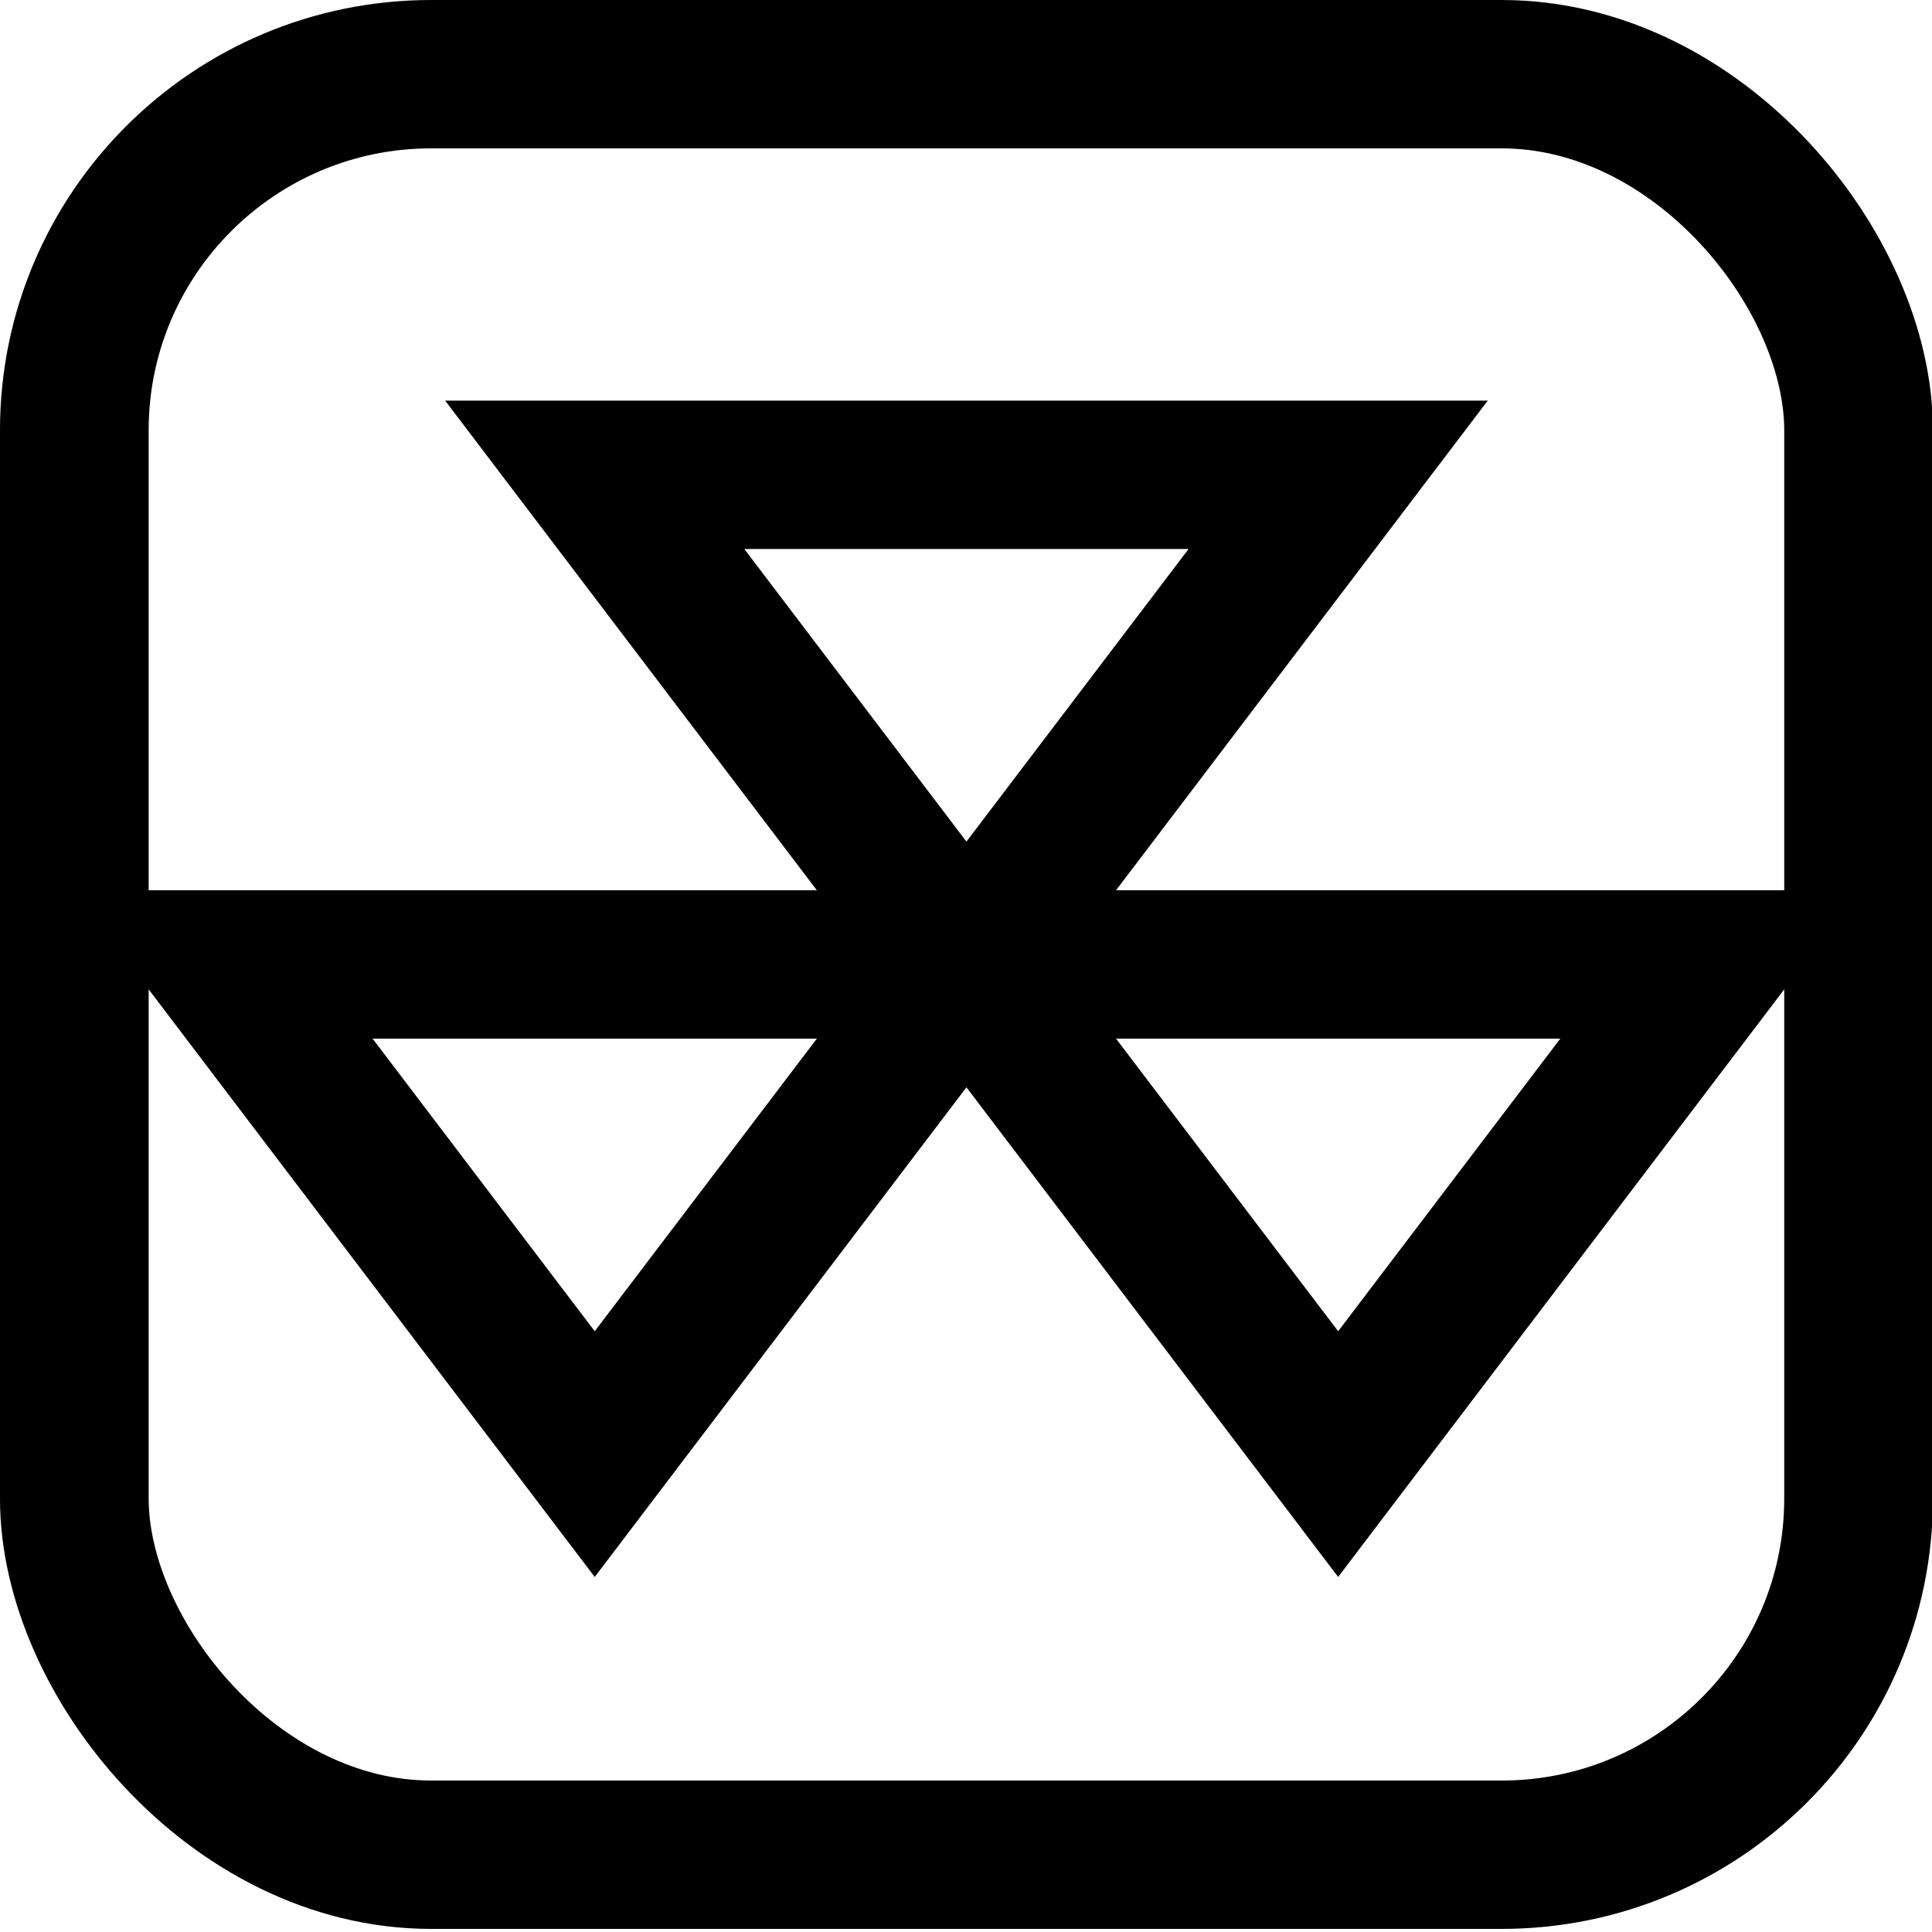 <svg width="100" height="100" version="1.1" viewBox="0 0 100 100" xmlns="http://www.w3.org/2000/svg">
 <g transform="matrix(.962 0 0 .96 1.923 1.92)" fill="none" stroke="currentColor" stroke-width="8" strokeWidth="8">
  <rect x="2" y="2" width="96" height="96" rx="19.2" ry="19.2"/>
  <path d="m30 23.6 20 26.4 20-26.4zm20 26.4 20 26.4 20-26.4zm0 0h-40l20 26.4z"/>
 </g>
</svg>
